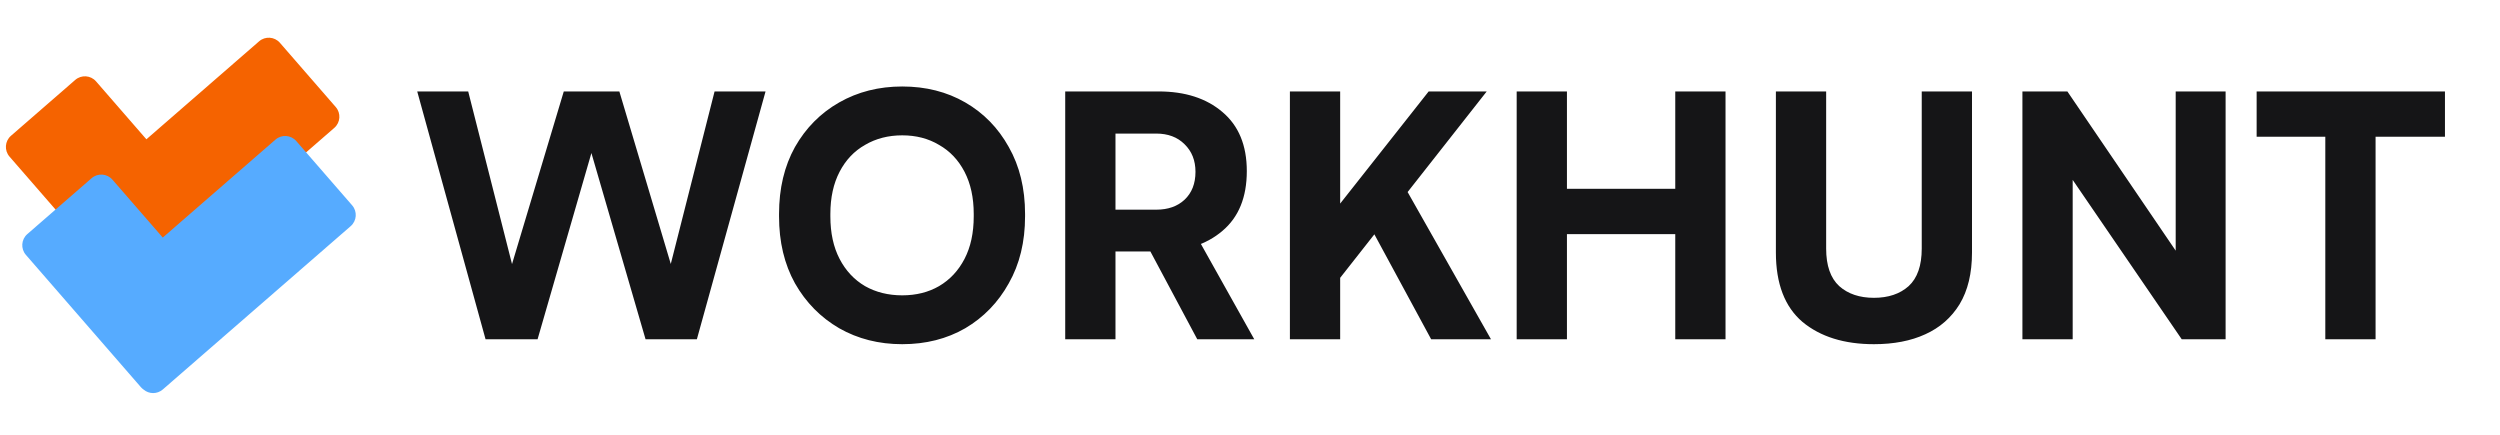 <svg width="339" height="59" viewBox="0 0 339 59" fill="none" xmlns="http://www.w3.org/2000/svg">
<path d="M65.84 46L56.576 12.4H63.488L70.64 40.576H68L76.448 12.4H83.984L92.384 40.576H89.744L96.896 12.4H103.808L94.496 46H87.536L79.232 17.44H81.152L72.896 46H65.84ZM122.342 46.672C119.174 46.672 116.326 45.952 113.798 44.512C111.27 43.04 109.27 41.008 107.798 38.416C106.358 35.824 105.638 32.8 105.638 29.344V29.008C105.638 25.552 106.358 22.528 107.798 19.936C109.27 17.344 111.27 15.328 113.798 13.888C116.326 12.448 119.174 11.728 122.342 11.728C125.542 11.728 128.39 12.448 130.886 13.888C133.382 15.328 135.35 17.344 136.79 19.936C138.262 22.528 138.998 25.552 138.998 29.008V29.344C138.998 32.8 138.262 35.824 136.79 38.416C135.35 41.008 133.382 43.04 130.886 44.512C128.39 45.952 125.542 46.672 122.342 46.672ZM122.342 40.048C124.23 40.048 125.894 39.632 127.334 38.8C128.806 37.936 129.958 36.704 130.79 35.104C131.622 33.504 132.038 31.584 132.038 29.344V29.008C132.038 26.8 131.622 24.896 130.79 23.296C129.958 21.696 128.806 20.48 127.334 19.648C125.894 18.784 124.23 18.352 122.342 18.352C120.454 18.352 118.774 18.784 117.302 19.648C115.83 20.48 114.678 21.696 113.846 23.296C113.014 24.896 112.598 26.8 112.598 29.008V29.344C112.598 31.584 113.014 33.504 113.846 35.104C114.678 36.704 115.83 37.936 117.302 38.8C118.774 39.632 120.454 40.048 122.342 40.048ZM144.443 46V12.4H157.115C160.699 12.4 163.579 13.328 165.755 15.184C167.963 17.04 169.067 19.712 169.067 23.2C169.067 26.752 167.963 29.456 165.755 31.312C163.579 33.168 160.699 34.096 157.115 34.096H147.563V28.432H156.779C158.379 28.432 159.659 27.984 160.619 27.088C161.611 26.16 162.107 24.896 162.107 23.296C162.107 21.76 161.611 20.512 160.619 19.552C159.659 18.592 158.379 18.112 156.779 18.112H148.427L151.259 15.568V46H144.443ZM162.347 46L154.427 31.168H161.771L170.075 46H162.347ZM178.991 41.152L178.271 31.984L193.727 12.4H201.599L178.991 41.152ZM174.911 46V12.4H181.727V46H174.911ZM194.063 46L184.607 28.528L189.455 23.536L202.175 46H194.063ZM227.165 46V12.4H233.981V46H227.165ZM205.661 46V12.4H212.477V46H205.661ZM209.165 31.744V25.6H229.757V31.744H209.165ZM254.107 46.672C250.075 46.672 246.843 45.664 244.411 43.648C242.011 41.6 240.811 38.464 240.811 34.24V12.4H247.627V33.712C247.627 36.016 248.219 37.712 249.403 38.8C250.587 39.856 252.155 40.384 254.107 40.384C256.059 40.384 257.627 39.856 258.811 38.8C259.995 37.712 260.587 36.016 260.587 33.712V12.4H267.403V34.24C267.403 37.056 266.843 39.392 265.723 41.248C264.603 43.072 263.051 44.432 261.067 45.328C259.115 46.224 256.795 46.672 254.107 46.672ZM274.24 46V12.4H280.336L297.904 38.224L295.024 38.704V12.4H301.792V46H295.84L278.368 20.464L281.056 19.984V46H274.24ZM315.312 46V15.232H322.128V46H315.312ZM306 18.544V12.4H331.536V18.544H306Z" fill="#151517"/>
<path fill-rule="evenodd" clip-rule="evenodd" d="M37.953 5.801C37.229 4.968 35.965 4.879 35.132 5.604L19.85 18.888L13.023 11.034C12.298 10.201 11.035 10.113 10.201 10.837L1.486 18.413C0.653 19.138 0.564 20.401 1.289 21.235L16.879 39.169C16.989 39.296 17.112 39.406 17.244 39.498C17.985 40.131 19.097 40.144 19.854 39.485L45.332 17.338C46.166 16.613 46.254 15.35 45.529 14.516L37.953 5.801Z" fill="#F56300"/>
<path fill-rule="evenodd" clip-rule="evenodd" d="M40.175 19.127C39.45 18.294 38.187 18.205 37.353 18.93L22.072 32.214L15.245 24.361C14.52 23.527 13.257 23.439 12.423 24.163L3.708 31.739C2.874 32.464 2.786 33.727 3.511 34.561L19.101 52.495C19.211 52.622 19.334 52.732 19.466 52.824C20.207 53.457 21.319 53.47 22.076 52.811L47.554 30.664C48.387 29.939 48.475 28.676 47.751 27.842L40.175 19.127Z" fill="#56ABFF"/>
</svg>
